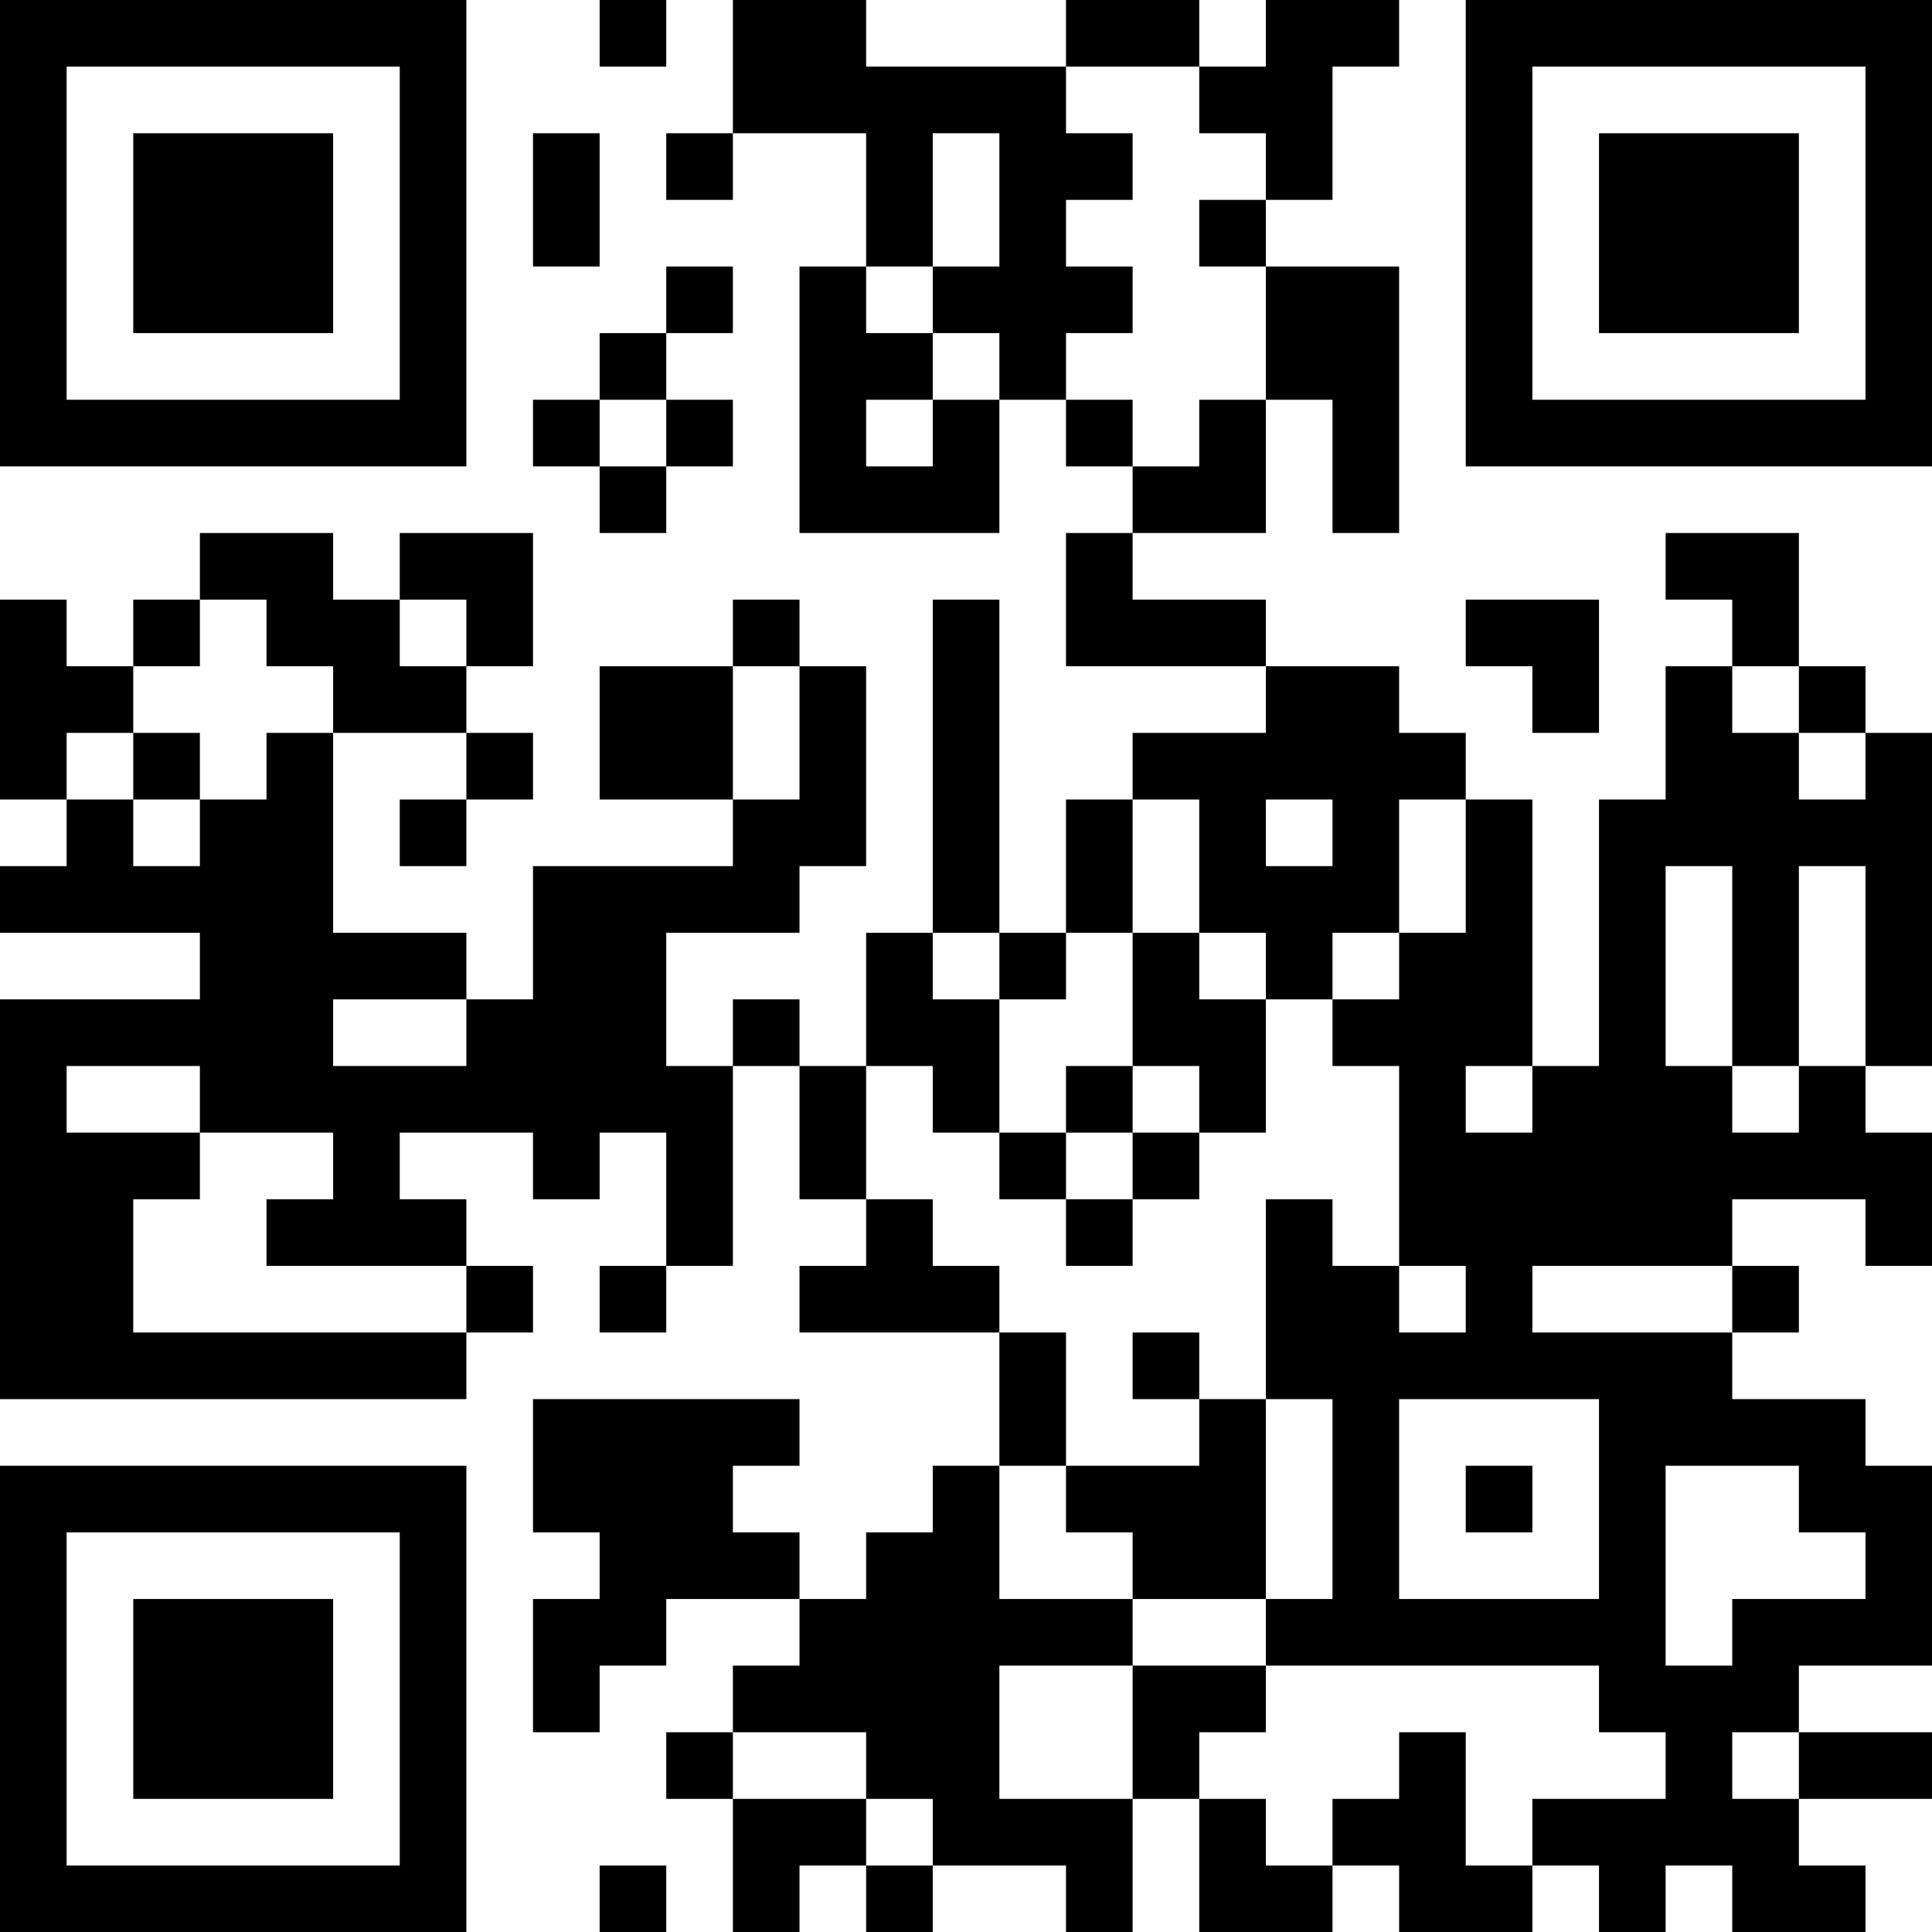 <?xml version="1.0" encoding="UTF-8"?>
<svg xmlns="http://www.w3.org/2000/svg" version="1.1" width="200" height="200" viewBox="0 0 200 200"><rect x="0" y="0" width="200" height="200" fill="#ffffff"/><g transform="scale(6.897)"><g transform="translate(0,0)"><path fill-rule="evenodd" d="M9 0L9 1L10 1L10 0ZM11 0L11 2L10 2L10 3L11 3L11 2L13 2L13 4L12 4L12 8L15 8L15 6L16 6L16 7L17 7L17 8L16 8L16 10L19 10L19 11L17 11L17 12L16 12L16 14L15 14L15 9L14 9L14 14L13 14L13 16L12 16L12 15L11 15L11 16L10 16L10 14L12 14L12 13L13 13L13 10L12 10L12 9L11 9L11 10L9 10L9 12L11 12L11 13L8 13L8 15L7 15L7 14L5 14L5 11L7 11L7 12L6 12L6 13L7 13L7 12L8 12L8 11L7 11L7 10L8 10L8 8L6 8L6 9L5 9L5 8L3 8L3 9L2 9L2 10L1 10L1 9L0 9L0 12L1 12L1 13L0 13L0 14L3 14L3 15L0 15L0 21L7 21L7 20L8 20L8 19L7 19L7 18L6 18L6 17L8 17L8 18L9 18L9 17L10 17L10 19L9 19L9 20L10 20L10 19L11 19L11 16L12 16L12 18L13 18L13 19L12 19L12 20L15 20L15 22L14 22L14 23L13 23L13 24L12 24L12 23L11 23L11 22L12 22L12 21L8 21L8 23L9 23L9 24L8 24L8 26L9 26L9 25L10 25L10 24L12 24L12 25L11 25L11 26L10 26L10 27L11 27L11 29L12 29L12 28L13 28L13 29L14 29L14 28L16 28L16 29L17 29L17 27L18 27L18 29L20 29L20 28L21 28L21 29L23 29L23 28L24 28L24 29L25 29L25 28L26 28L26 29L28 29L28 28L27 28L27 27L29 27L29 26L27 26L27 25L29 25L29 22L28 22L28 21L26 21L26 20L27 20L27 19L26 19L26 18L28 18L28 19L29 19L29 17L28 17L28 16L29 16L29 11L28 11L28 10L27 10L27 8L25 8L25 9L26 9L26 10L25 10L25 12L24 12L24 16L23 16L23 12L22 12L22 11L21 11L21 10L19 10L19 9L17 9L17 8L19 8L19 6L20 6L20 8L21 8L21 4L19 4L19 3L20 3L20 1L21 1L21 0L19 0L19 1L18 1L18 0L16 0L16 1L13 1L13 0ZM16 1L16 2L17 2L17 3L16 3L16 4L17 4L17 5L16 5L16 6L17 6L17 7L18 7L18 6L19 6L19 4L18 4L18 3L19 3L19 2L18 2L18 1ZM8 2L8 4L9 4L9 2ZM14 2L14 4L13 4L13 5L14 5L14 6L13 6L13 7L14 7L14 6L15 6L15 5L14 5L14 4L15 4L15 2ZM10 4L10 5L9 5L9 6L8 6L8 7L9 7L9 8L10 8L10 7L11 7L11 6L10 6L10 5L11 5L11 4ZM9 6L9 7L10 7L10 6ZM3 9L3 10L2 10L2 11L1 11L1 12L2 12L2 13L3 13L3 12L4 12L4 11L5 11L5 10L4 10L4 9ZM6 9L6 10L7 10L7 9ZM22 9L22 10L23 10L23 11L24 11L24 9ZM11 10L11 12L12 12L12 10ZM26 10L26 11L27 11L27 12L28 12L28 11L27 11L27 10ZM2 11L2 12L3 12L3 11ZM17 12L17 14L16 14L16 15L15 15L15 14L14 14L14 15L15 15L15 17L14 17L14 16L13 16L13 18L14 18L14 19L15 19L15 20L16 20L16 22L15 22L15 24L17 24L17 25L15 25L15 27L17 27L17 25L19 25L19 26L18 26L18 27L19 27L19 28L20 28L20 27L21 27L21 26L22 26L22 28L23 28L23 27L25 27L25 26L24 26L24 25L19 25L19 24L20 24L20 21L19 21L19 18L20 18L20 19L21 19L21 20L22 20L22 19L21 19L21 16L20 16L20 15L21 15L21 14L22 14L22 12L21 12L21 14L20 14L20 15L19 15L19 14L18 14L18 12ZM19 12L19 13L20 13L20 12ZM25 13L25 16L26 16L26 17L27 17L27 16L28 16L28 13L27 13L27 16L26 16L26 13ZM17 14L17 16L16 16L16 17L15 17L15 18L16 18L16 19L17 19L17 18L18 18L18 17L19 17L19 15L18 15L18 14ZM5 15L5 16L7 16L7 15ZM1 16L1 17L3 17L3 18L2 18L2 20L7 20L7 19L4 19L4 18L5 18L5 17L3 17L3 16ZM17 16L17 17L16 17L16 18L17 18L17 17L18 17L18 16ZM22 16L22 17L23 17L23 16ZM23 19L23 20L26 20L26 19ZM17 20L17 21L18 21L18 22L16 22L16 23L17 23L17 24L19 24L19 21L18 21L18 20ZM21 21L21 24L24 24L24 21ZM22 22L22 23L23 23L23 22ZM25 22L25 25L26 25L26 24L28 24L28 23L27 23L27 22ZM11 26L11 27L13 27L13 28L14 28L14 27L13 27L13 26ZM26 26L26 27L27 27L27 26ZM9 28L9 29L10 29L10 28ZM0 0L0 7L7 7L7 0ZM1 1L1 6L6 6L6 1ZM2 2L2 5L5 5L5 2ZM22 0L22 7L29 7L29 0ZM23 1L23 6L28 6L28 1ZM24 2L24 5L27 5L27 2ZM0 22L0 29L7 29L7 22ZM1 23L1 28L6 28L6 23ZM2 24L2 27L5 27L5 24Z" fill="#000000"/></g></g></svg>
